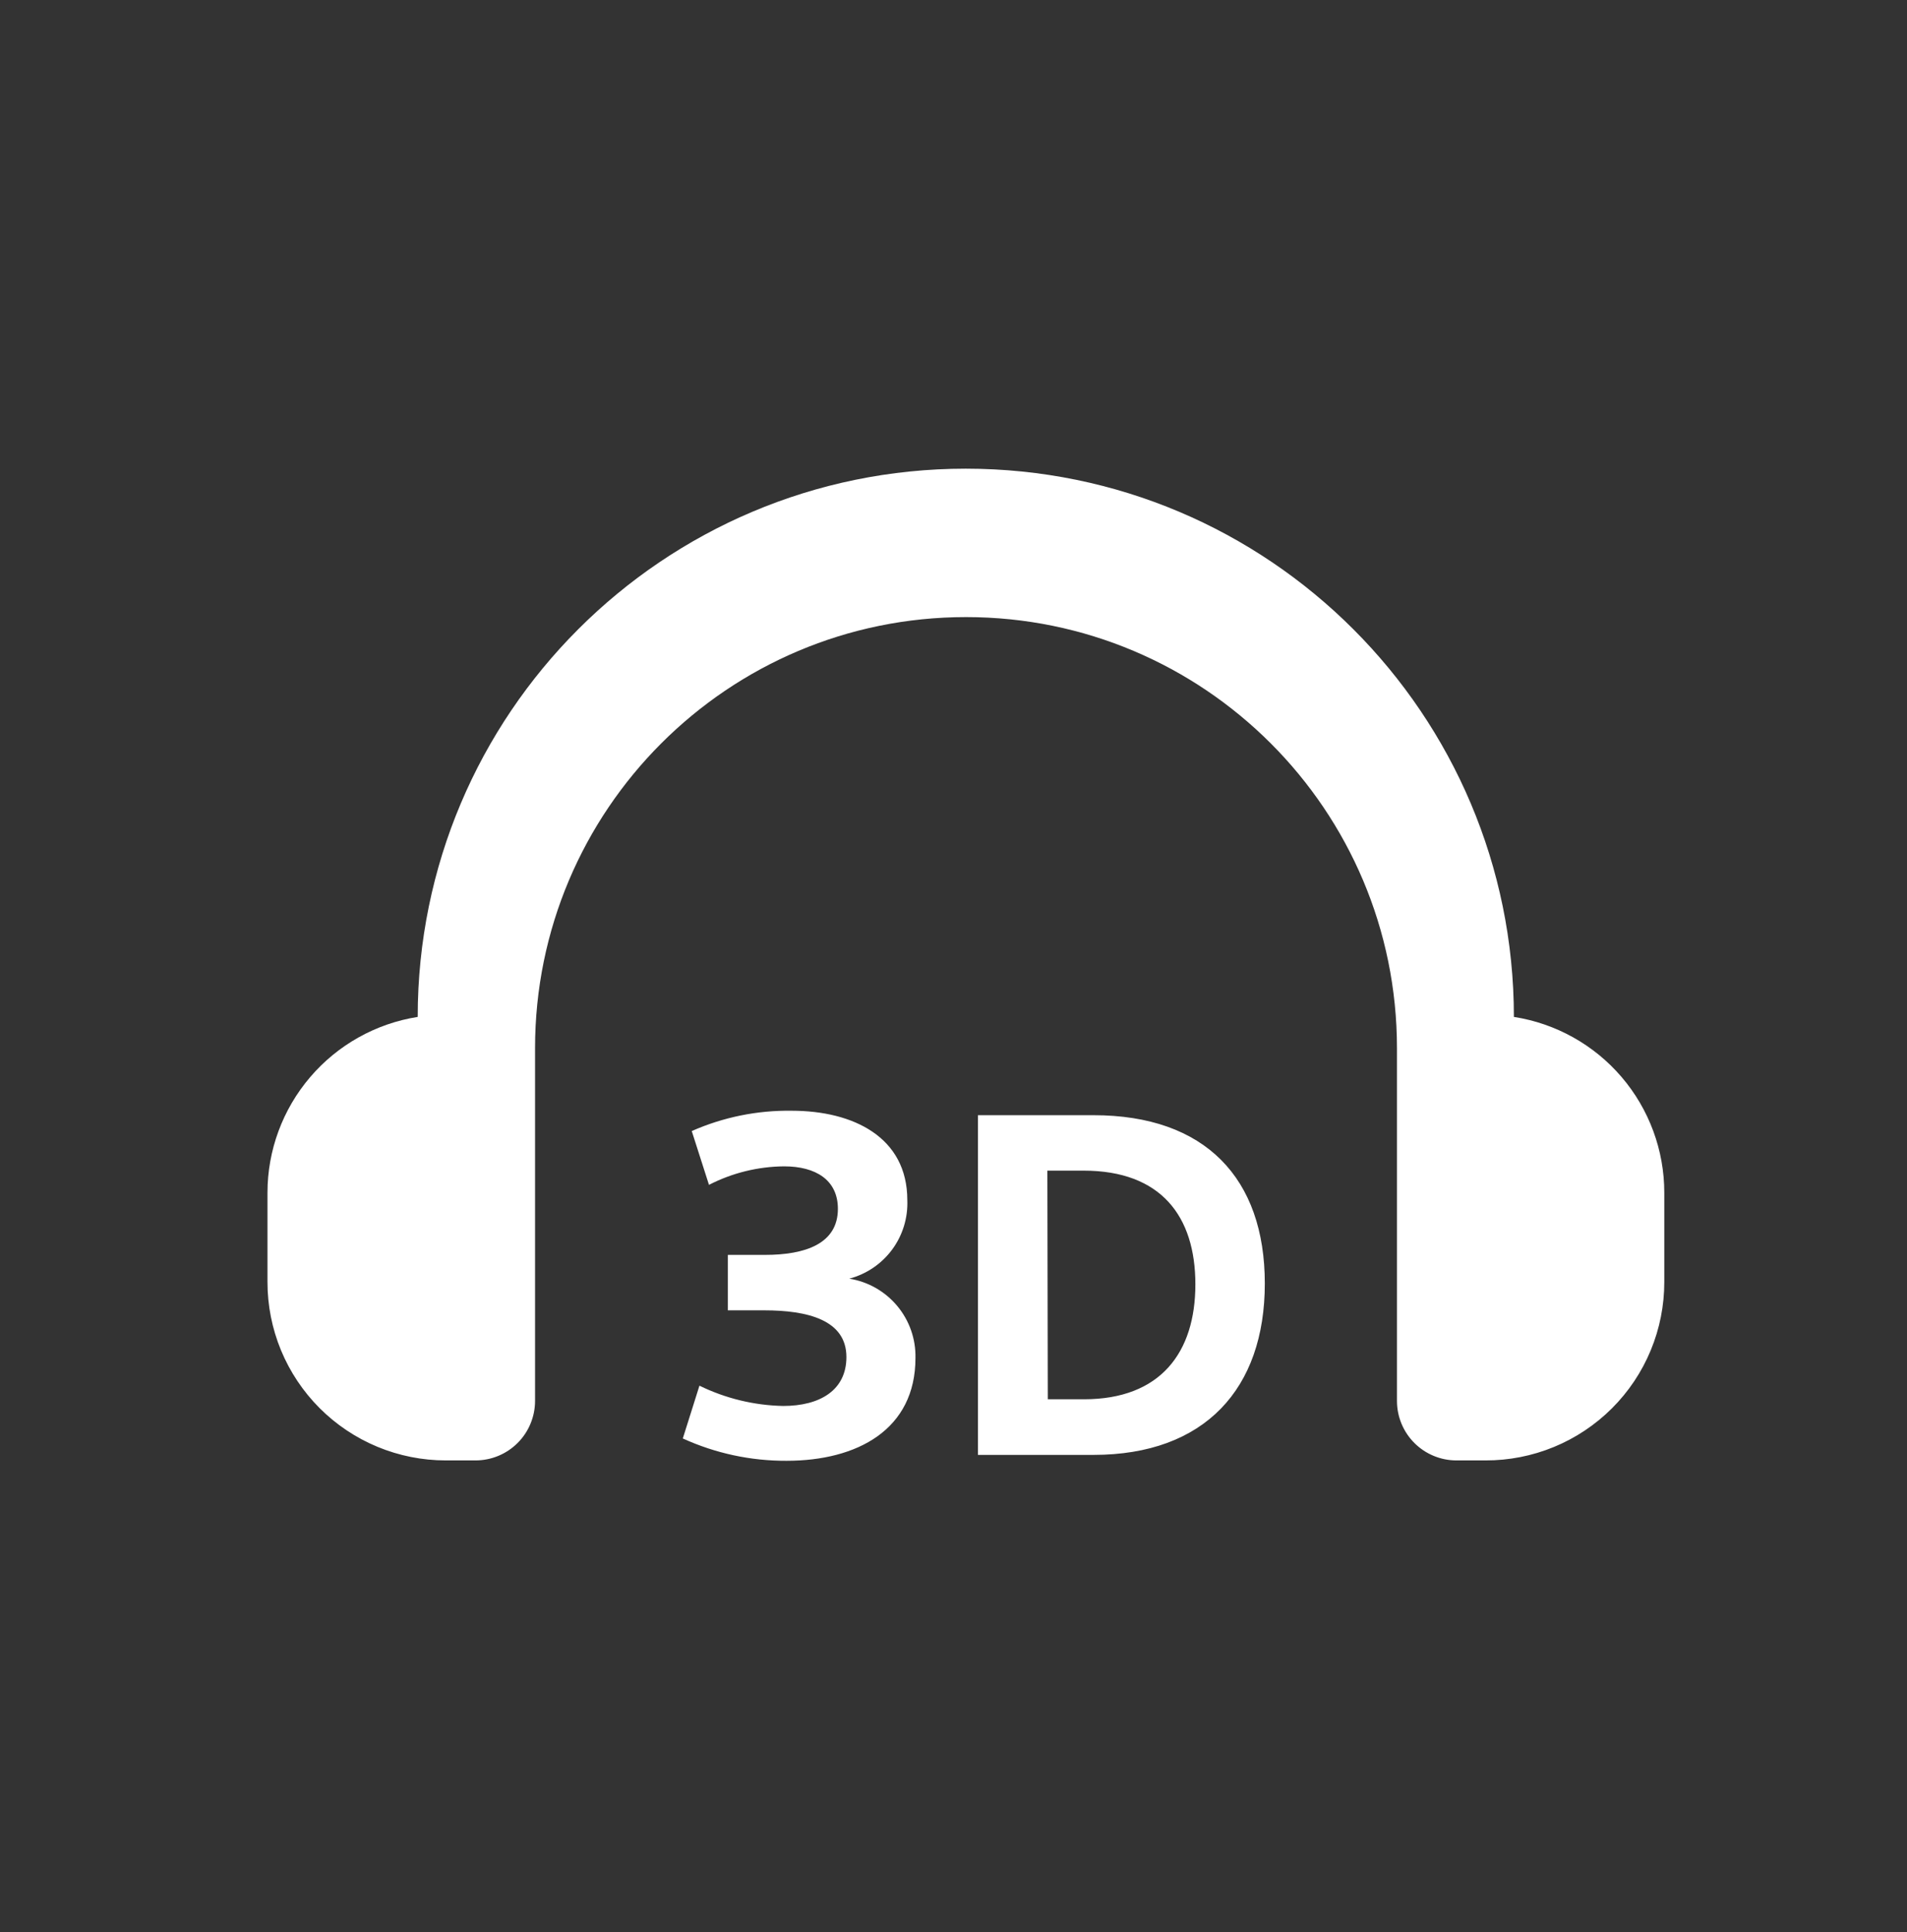<svg width="77" height="78" viewBox="0 0 77 78" fill="none" xmlns="http://www.w3.org/2000/svg">
<rect x="0" y="0" width="77" height="78" fill="#333333" stroke="none"/>
<path fill-rule="evenodd" clip-rule="evenodd" d="M67.2 48.146V51.745C67.201 52.693 67.015 53.631 66.652 54.507C66.29 55.383 65.757 56.178 65.086 56.848C64.415 57.517 63.619 58.047 62.742 58.408C61.865 58.769 60.926 58.953 59.978 58.95H58.8C58.164 58.948 57.555 58.694 57.106 58.243C56.657 57.793 56.406 57.183 56.406 56.547V42.31C56.406 32.7 48.616 24.909 39.006 24.909C29.394 24.909 21.604 32.7 21.604 42.31V56.547C21.604 56.862 21.542 57.175 21.421 57.466C21.301 57.758 21.124 58.022 20.901 58.245C20.678 58.468 20.414 58.645 20.122 58.766C19.831 58.887 19.519 58.949 19.204 58.95H17.998C17.052 58.95 16.115 58.763 15.241 58.401C14.367 58.039 13.574 57.508 12.905 56.839C12.237 56.17 11.707 55.376 11.345 54.502C10.984 53.627 10.799 52.691 10.8 51.745V48.146C10.8 46.434 11.412 44.779 12.524 43.478C13.636 42.177 15.175 41.315 16.866 41.048C16.866 28.826 26.772 18.918 38.996 18.918C51.218 18.918 61.127 28.826 61.127 41.048C62.819 41.312 64.362 42.172 65.476 43.474C66.589 44.776 67.201 46.433 67.2 48.146ZM29.389 52.892H30.857C32.603 52.892 34.176 53.277 34.176 54.777C34.176 56.121 33.103 56.752 31.62 56.752C30.448 56.728 29.295 56.448 28.242 55.933L27.57 58.064C28.885 58.664 30.313 58.971 31.758 58.965C34.619 58.965 36.964 57.703 36.964 54.818C36.981 54.051 36.72 53.304 36.228 52.715C35.737 52.126 35.049 51.734 34.291 51.614C34.985 51.431 35.595 51.017 36.022 50.44C36.448 49.863 36.664 49.158 36.635 48.441C36.635 45.909 34.463 44.835 31.963 44.835C30.576 44.815 29.201 45.095 27.931 45.655L28.627 47.827C29.566 47.344 30.604 47.089 31.66 47.08C32.947 47.08 33.832 47.638 33.832 48.794C33.832 50.211 32.504 50.654 30.889 50.654H29.389V52.892ZM39.487 58.727H44.152C48.643 58.727 51.07 56.056 51.07 51.809C51.07 47.564 48.667 45.015 44.152 45.015H39.487V58.727ZM42.29 47.253H43.75C46.882 47.253 48.266 49.097 48.266 51.843C48.266 54.589 46.865 56.482 43.766 56.482H42.307L42.29 47.253Z" fill="white"/>
</svg>
